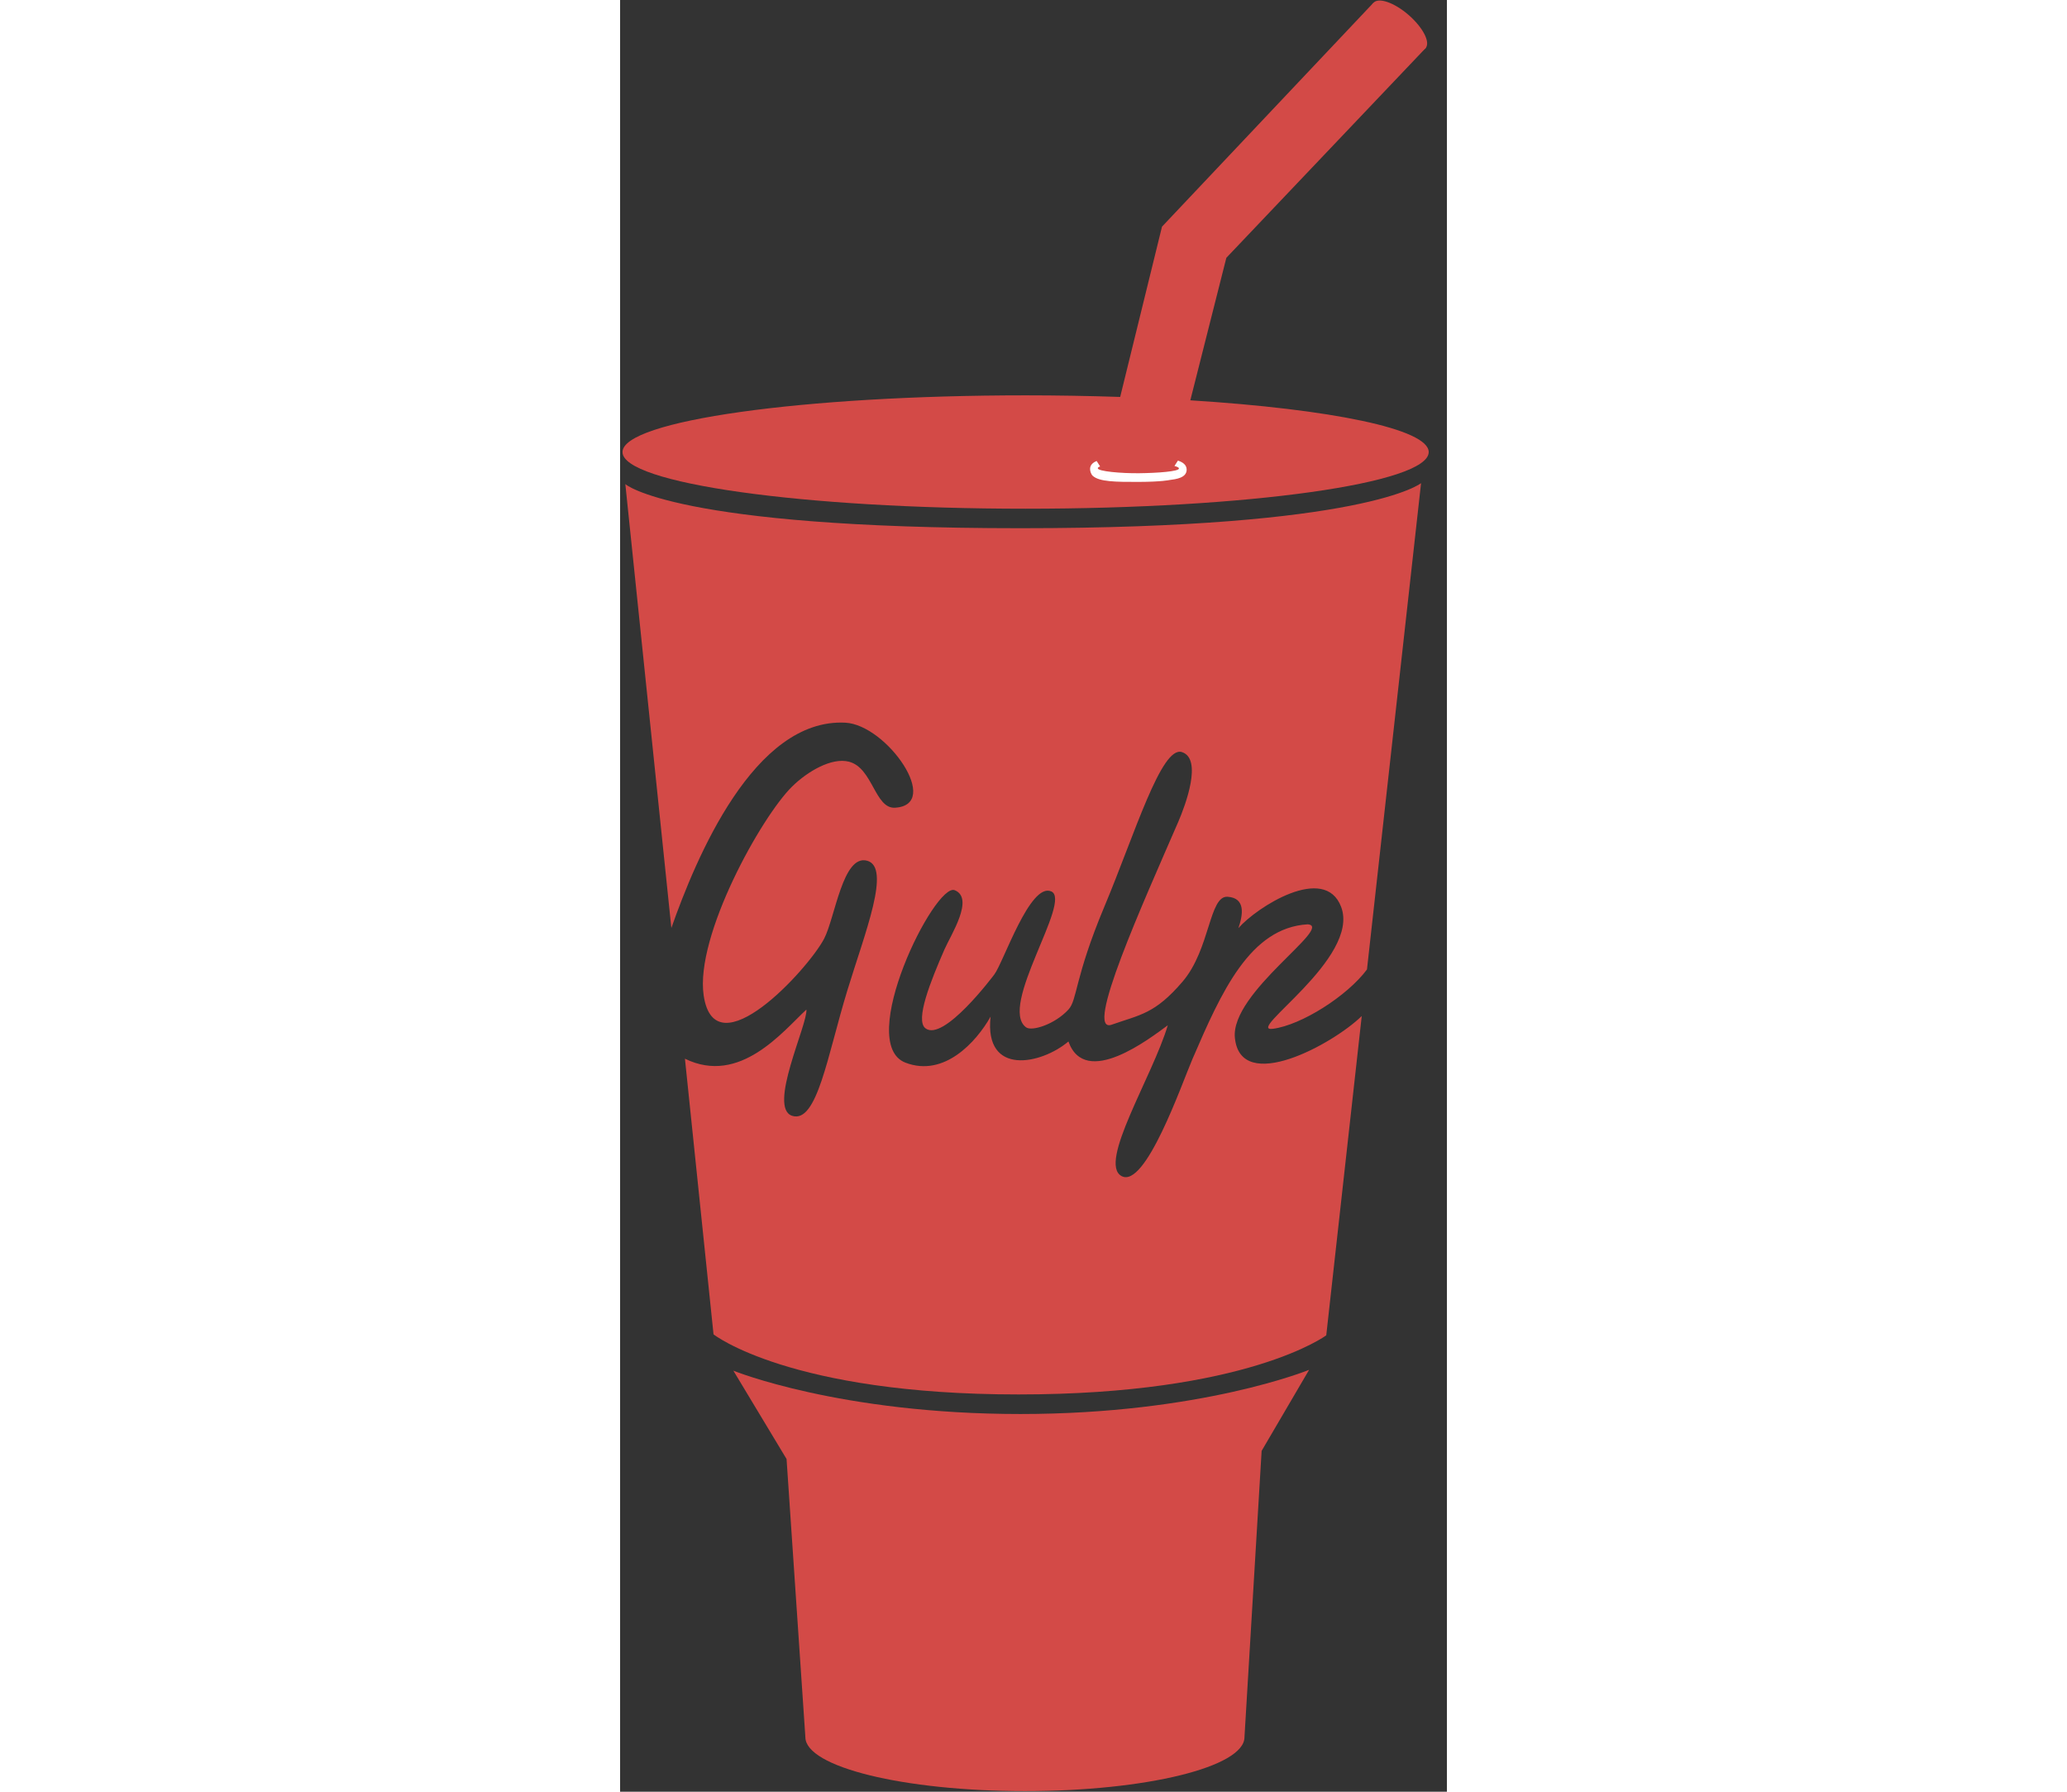 <svg width="30" height="26" viewBox="0 0 12 26" fill="none" xmlns="http://www.w3.org/2000/svg">
<rect x="0" y="0" width="12" height="26" fill="#333333" stroke="none"/>
<g clip-path="url(#clip0_149_3564)">
<path d="M9.062 25.208L9.311 21.054L10 19.878C10 19.878 8.433 20.519 5.81 20.519C3.187 20.519 1.644 19.89 1.644 19.89L2.416 21.172L2.689 25.208C2.689 25.64 4.115 25.991 5.875 25.991C7.635 25.991 9.062 25.64 9.062 25.208ZM8.276 5.809L8.799 3.741L11.697 0.692L10.933 0.041L7.865 3.289L7.258 5.76C6.8 5.745 6.343 5.737 5.885 5.737C2.654 5.737 0.035 6.105 0.035 6.56C0.035 7.014 2.654 7.382 5.885 7.382C9.116 7.382 11.736 7.014 11.736 6.56C11.736 6.225 10.315 5.937 8.276 5.809Z" fill="#D34A47"/>
<path d="M7.972 6.966C7.972 6.966 7.858 6.992 7.525 6.993C7.191 6.994 6.955 6.991 6.86 6.905C6.835 6.882 6.821 6.836 6.821 6.805C6.822 6.746 6.863 6.711 6.917 6.69L6.967 6.769C6.945 6.776 6.933 6.785 6.933 6.795C6.933 6.84 7.274 6.87 7.535 6.867C7.796 6.864 8.111 6.842 8.111 6.798C8.111 6.785 8.087 6.772 8.046 6.762L8.096 6.684C8.164 6.705 8.223 6.745 8.223 6.815C8.222 6.935 8.07 6.953 7.972 6.966Z" fill="white"/>
<path d="M11.691 0.698C11.764 0.614 11.653 0.399 11.444 0.217C11.235 0.036 11.006 -0.043 10.933 0.042C10.86 0.126 10.971 0.341 11.18 0.522C11.389 0.703 11.618 0.782 11.691 0.698ZM8.923 15.062C8.854 14.401 10.368 13.444 9.98 13.413C9.143 13.461 8.727 14.393 8.306 15.37C8.152 15.728 7.624 17.254 7.278 17.066C6.932 16.878 7.727 15.623 7.949 14.878C7.692 15.066 6.75 15.799 6.507 15.113C6.117 15.444 5.282 15.624 5.377 14.753C5.169 15.121 4.703 15.635 4.143 15.421C3.408 15.141 4.569 12.8 4.857 12.918C5.146 13.036 4.799 13.569 4.708 13.777C4.509 14.232 4.278 14.805 4.432 14.922C4.696 15.123 5.415 14.162 5.431 14.141C5.565 13.964 5.949 12.802 6.257 12.935C6.566 13.068 5.487 14.603 5.891 14.907C5.972 14.969 6.305 14.869 6.507 14.65C6.638 14.509 6.593 14.195 7.03 13.153C7.467 12.112 7.856 10.815 8.155 10.914C8.455 11.012 8.208 11.678 8.101 11.926C7.596 13.091 6.724 15.015 7.136 14.869C7.547 14.724 7.761 14.715 8.164 14.244C8.566 13.773 8.548 12.997 8.816 13.013C9.084 13.03 9.039 13.279 8.974 13.468C9.238 13.166 10.226 12.529 10.465 13.16C10.747 13.906 9.051 14.984 9.474 14.929C9.887 14.876 10.554 14.453 10.84 14.068L11.625 7.011C11.625 7.011 10.835 7.665 5.81 7.665C0.784 7.665 0.076 7.025 0.076 7.025L0.744 13.466C1.099 12.458 1.942 10.419 3.269 10.487C3.873 10.518 4.679 11.681 3.989 11.721C3.697 11.737 3.667 11.14 3.321 11.053C3.071 10.989 2.723 11.192 2.498 11.412C2.05 11.851 1.086 13.582 1.213 14.445C1.376 15.545 2.731 14.062 2.961 13.622C3.122 13.312 3.232 12.394 3.585 12.49C3.938 12.586 3.554 13.534 3.298 14.373C3.01 15.314 2.859 16.306 2.498 16.192C2.138 16.078 2.725 14.863 2.704 14.65C2.365 14.963 1.74 15.755 0.941 15.363L1.356 19.363C1.356 19.363 2.459 20.235 5.782 20.235C9.105 20.235 10.249 19.377 10.249 19.377L10.764 14.744C10.343 15.154 9.008 15.883 8.923 15.062Z" fill="#D34A47"/>
</g>
<defs>
<clipPath id="clip0_149_3564">
<rect width="11.76" height="26" fill="white"/>
</clipPath>
</defs>
</svg>

